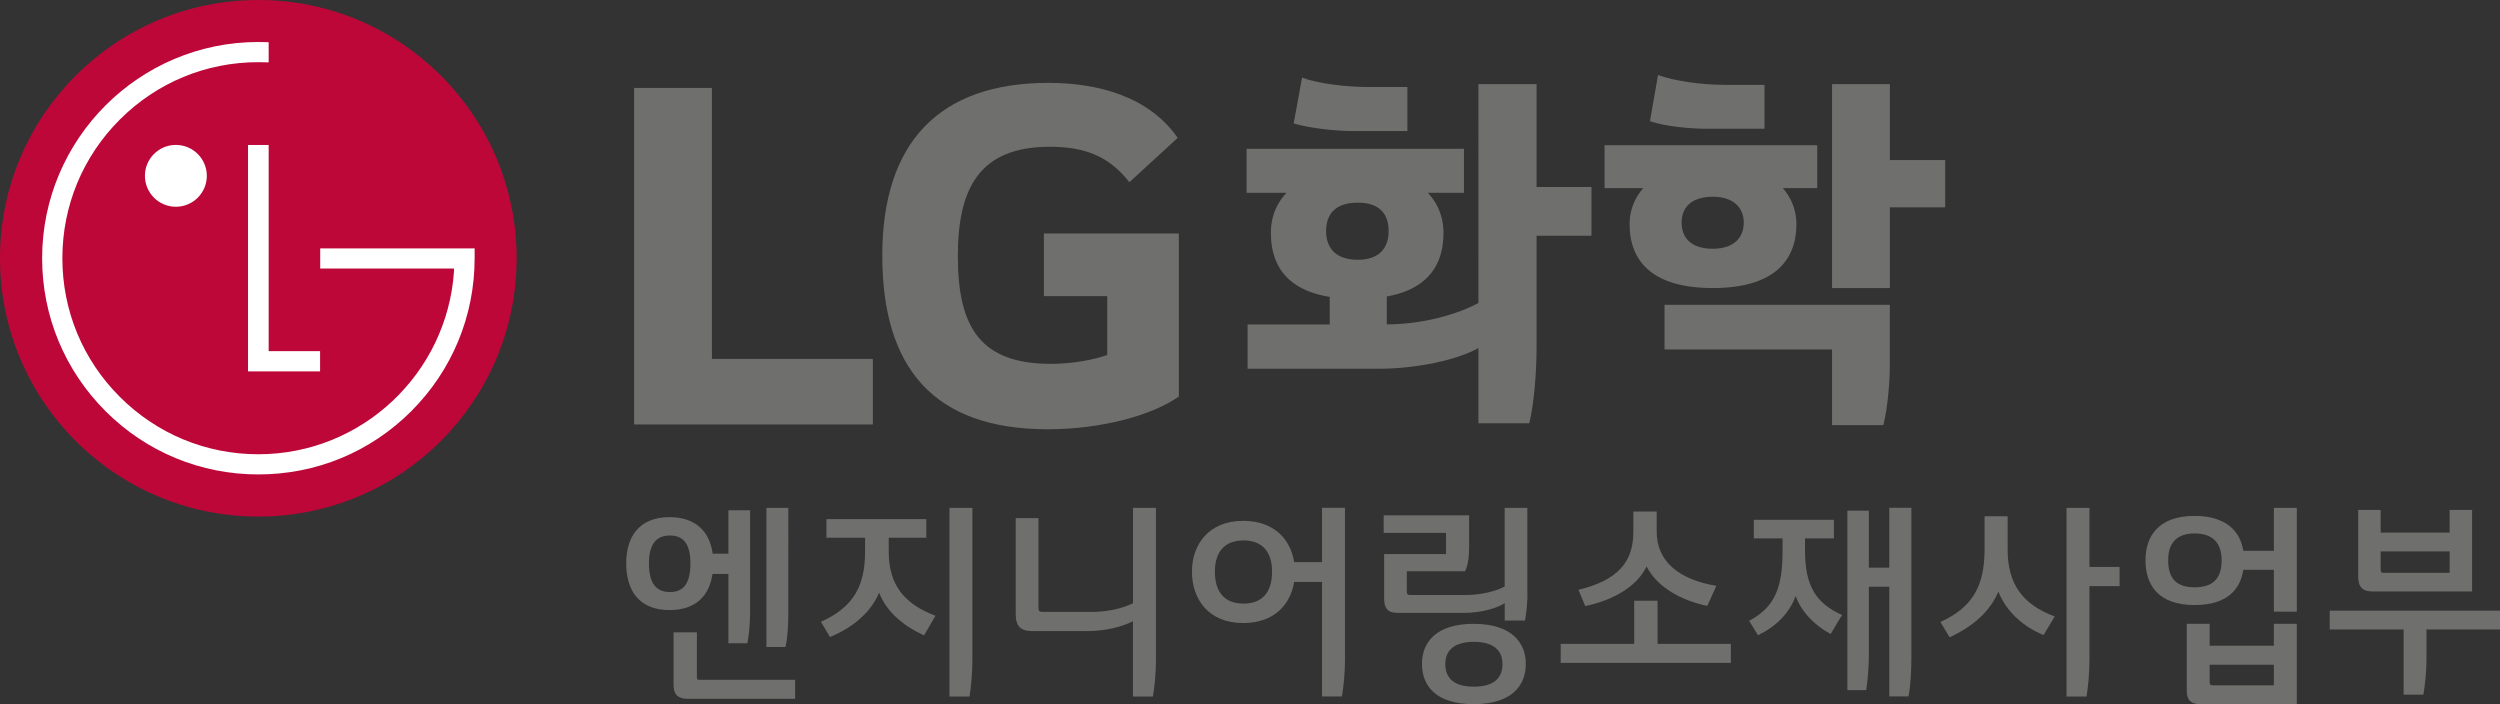 <?xml version="1.0" encoding="utf-8"?>
<!-- Generator: Adobe Illustrator 26.0.3, SVG Export Plug-In . SVG Version: 6.00 Build 0)  -->
<svg version="1.1" id="Layer_1" xmlns="http://www.w3.org/2000/svg" xmlns:xlink="http://www.w3.org/1999/xlink" x="0px" y="0px"
	 viewBox="0 0 379.19 106.8" style="enable-background:new 0 0 379.19 106.8;" xml:space="preserve">
<rect x="0" y="0" width="379.19" height="106.8" fill="#333333" stroke="none"/>
<style type="text/css">
	.st0{fill:#6F6F6E;}
	.st1{fill:#BD0738;}
	.st2{fill:#FFFFFF;}
</style>
<g>
	<g>
		<path class="st0" d="M113.77,93.06c0,1.41-0.16,3.2-0.41,4.51h-2.88V87.05h-2.41c-0.47,3.2-2.41,5.48-6.52,5.48
			c-4.73,0-6.57-3.1-6.57-7.08c0-3.91,1.85-7.01,6.57-7.01c4.13,0,6.11,2.35,6.55,5.54h2.38V77.4h3.29V93.06z M98.43,85.45
			c0,2.94,1.03,4.35,3.19,4.35c2.13,0,3.1-1.41,3.1-4.35c0-2.82-0.97-4.23-3.1-4.23C99.47,81.22,98.43,82.63,98.43,85.45z
			 M120.6,105.99h-16.28c-1.47,0-2.16-0.62-2.16-2.13v-7.95h3.54v6.73c0,0.44,0.06,0.47,0.47,0.47h14.43V105.99z M119.57,93.25
			c0,1.53-0.12,3.6-0.44,4.88h-2.88V77.03h3.32V93.25z"/>
		<path class="st0" d="M124.51,94.31c4.92-2.19,6.7-5.42,6.7-10.62v-2.13h-5.86v-2.82h15.15v2.82h-5.7v2.1
			c0,5.1,2.38,7.95,7.08,9.74l-1.72,2.97c-2.85-1.28-5.64-3.41-6.82-6.48c-1.25,3.04-4.1,5.36-7.45,6.73
			C125.45,95.84,124.95,95.09,124.51,94.31z M144.01,77.03h3.48v23.08c0,1.79-0.19,4.07-0.44,5.54h-3.04V77.03z"/>
		<path class="st0" d="M171.84,105.64V94.22c-1.57,0.84-4.2,1.5-6.92,1.5h-8.36c-1.75,0-2.5-0.75-2.5-2.57V78.59h3.45v13.53
			c0,0.59,0.12,0.69,0.72,0.69h7.39c2.38,0,4.63-0.53,6.23-1.31V77.03h3.48v23.08c0,1.82-0.19,4.07-0.47,5.54H171.84z"/>
		<path class="st0" d="M200.52,88.27h-4.23c-0.56,3.47-3.07,6.23-7.73,6.23c-5.26,0-7.77-3.63-7.77-7.8c0-4.07,2.51-7.7,7.77-7.7
			c4.7,0,7.2,2.82,7.73,6.26h4.23v-8.24H204v23.08c0,1.79-0.19,4.07-0.47,5.54h-3.01V88.27z M192.94,86.7
			c0-3.13-1.59-4.73-4.32-4.73c-2.75,0-4.35,1.6-4.35,4.73c0,3.26,1.6,4.85,4.35,4.85C191.35,91.55,192.94,89.96,192.94,86.7z"/>
		<path class="st0" d="M231.68,90.02c0,1.13-0.12,2.79-0.38,4.1h-3.07v-2.63c-1.29,0.81-3.63,1.47-6.2,1.47h-10.09
			c-1.38,0-2-0.66-2-2.13v-6.79h9.39v-3.22h-9.46v-2.66h12.96v4.95c0,1.47-0.22,2.79-0.62,3.54h-8.83v2.97
			c0,0.56,0.12,0.63,0.56,0.63h8.24c2.41,0,4.63-0.53,6.04-1.29V77.03h3.44V90.02z M223.51,106.8c-5.73,0-7.83-2.79-7.83-6.11
			c0-3.22,2.1-6.07,7.83-6.07c5.76,0,7.92,2.85,7.92,6.07C231.43,104.02,229.27,106.8,223.51,106.8z M223.54,97.35
			c-2.85,0-4.32,1.22-4.32,3.35c0,2.29,1.47,3.45,4.32,3.45c2.88,0,4.35-1.16,4.35-3.45C227.89,98.57,226.42,97.35,223.54,97.35z"/>
		<path class="st0" d="M236.72,100.54v-2.88h11.15v-6.54h3.54v6.54h11.12v2.88H236.72z M258.95,91.9c-3.73-0.78-7.52-2.69-9.2-5.98
			c-1.44,2.94-4.79,5.04-9.3,6.01l-1.04-2.47c5.95-1.44,8.33-4.2,8.33-8.77v-3.1h3.54v3.04c0,4.48,3.29,7.26,9.05,8.23
			C259.89,89.89,259.39,90.9,258.95,91.9z"/>
		<path class="st0" d="M273.78,81.66v1.85c0,5.2,1.54,7.95,5.61,9.77l-1.72,2.88c-2.22-1.16-4.38-3.2-5.32-5.76
			c-0.94,2.63-2.98,4.63-5.7,5.95l-1.35-2.19c4.04-2.13,5.07-5.23,5.07-10.62v-1.88h-4.36v-2.82h12.15v2.82H273.78z M280.2,77.46
			h3.26v8.64h3.1v-9.08h3.35v22.79c0,1.85-0.12,4.29-0.44,5.82h-2.91V88.99h-3.1v10.37c0,1.69-0.16,3.79-0.41,5.32h-2.85V77.46z"/>
		<path class="st0" d="M294.31,94.34c5.01-2.26,6.7-5.64,6.7-10.99v-5.04h3.5v5.01c0,5.17,2.16,8.33,7.14,10.18l-1.69,2.82
			c-3.07-1.25-5.64-3.54-6.86-6.58c-1.22,2.94-3.79,5.26-7.39,6.92L294.31,94.34z M313.44,77.03h3.48v8.96h4.57v2.91h-4.57v11.21
			c0,1.79-0.19,4.07-0.44,5.54h-3.04V77.03z"/>
		<path class="st0" d="M332.87,78.25c4.76,0,6.92,2.32,7.39,5.29h4.63v-6.51h3.48v15.75h-3.48v-6.36h-4.63
			c-0.47,3.1-2.6,5.35-7.39,5.35c-5.48,0-7.45-3.01-7.45-6.79C325.42,81.32,327.39,78.25,332.87,78.25z M332.87,89.08
			c2.63,0,4.1-1.19,4.1-4.1c0-2.75-1.47-4.07-4.1-4.07c-2.6,0-4.01,1.32-4.01,4.07C328.86,87.89,330.27,89.08,332.87,89.08z
			 M331.68,94.62h3.47v3.32h9.74v-3.32h3.48v12.18h-14.62c-1.35,0-2.07-0.53-2.07-2V94.62z M344.89,103.95v-3.13h-9.74v2.57
			c0,0.41,0.06,0.56,0.54,0.56H344.89z"/>
		<path class="st0" d="M353.36,92.62h25.83v2.85h-11.15v4.63c0,1.66-0.22,3.82-0.47,5.26h-3v-9.89h-11.21V92.62z M357.68,77.34h3.41
			v3.44h10.46v-3.44h3.41v12.37h-15.12c-1.53,0-2.16-0.72-2.16-2.29V77.34z M371.55,86.89v-3.26h-10.46v2.69
			c0,0.5,0.09,0.56,0.47,0.56H371.55z"/>
	</g>
	<g>
		<g>
			<path class="st1" d="M39.18,78.35c21.64,0,39.18-17.54,39.18-39.18C78.36,17.54,60.81,0,39.18,0C17.54,0,0,17.54,0,39.17
				C0,60.82,17.54,78.35,39.18,78.35"/>
			<polygon class="st2" points="37.62,21.99 37.62,56.33 48.55,56.33 48.55,53.26 40.75,53.26 40.75,21.99 			"/>
			<path class="st2" d="M26.67,31.36c2.59,0,4.7-2.1,4.7-4.69c0-2.59-2.11-4.69-4.7-4.69c-2.59,0-4.69,2.1-4.69,4.69
				C21.98,29.25,24.08,31.36,26.67,31.36"/>
			<path class="st2" d="M40.75,6.4c-0.41-0.02-1.19-0.03-1.57-0.03c-18.08,0-32.79,14.72-32.79,32.8c0,8.75,3.42,16.99,9.61,23.19
				c6.2,6.2,14.44,9.6,23.19,9.6c8.77,0,17-3.4,23.2-9.6c6.18-6.19,9.6-14.43,9.6-23.19v-1.5l-1.32,0.01h-22.1v3.05h20.29v0.45
				C67.8,56.64,54.91,68.9,39.18,68.9c-7.93,0-15.4-3.1-21.01-8.71c-5.62-5.61-8.71-13.08-8.71-21.02c0-7.94,3.09-15.41,8.71-21.03
				c5.62-5.62,13.08-8.71,21.01-8.71c0.36,0,1.2,0.01,1.57,0.03V6.4z"/>
		</g>
		<g>
			<polygon class="st0" points="107.98,13.34 96.18,13.34 96.18,64.38 132.39,64.38 132.39,54.44 107.98,54.44 			"/>
			<path class="st0" d="M158.34,44.92h9.6v8.92c-1.77,0.67-5.22,1.35-8.51,1.35c-10.61,0-14.15-5.39-14.15-16.34
				c0-10.44,3.37-16.59,13.98-16.59c5.9,0,9.26,1.85,12.04,5.38l7.33-6.73c-4.47-6.4-12.29-8.34-19.63-8.34
				c-16.51,0-25.18,9.01-25.18,26.18c0,17.1,7.84,26.36,25.1,26.36c7.92,0,15.67-2.02,19.88-4.96V35.41h-20.47V44.92z"/>
			<path class="st0" d="M201.69,49.21h-12.46v6.72h19.9c5.51,0,11.96-1.27,15.43-3.31v-6.84c-3.53,1.99-8.98,3.42-14.22,3.42v-6.12
				h-8.65V49.21z M222.05,22.57h-32.97v6.67h32.97V22.57z M210.62,35.04c0,2.54-1.37,4.36-4.69,4.36c-3.36,0-4.79-1.82-4.79-4.36
				c0-2.59,1.43-4.3,4.79-4.3C209.24,30.73,210.62,32.44,210.62,35.04 M213.48,13.2h-5.95c-3.58,0-7.95-0.6-10.04-1.43l-1.27,6.95
				c2.38,0.72,6.34,1.16,9.15,1.16h8.1V13.2z M241.39,28.36h-8.33v-15.6h-8.82V64.2h7.72c0.72-3.03,1.1-7.55,1.1-11.63V35.76h8.33
				V28.36z M192.76,35.31c0,6.17,3.8,10.03,13.07,10.03c9.31,0,13.11-3.86,13.11-10.03c0-5.79-5.02-9.87-13.11-9.87
				C197.77,25.45,192.76,29.52,192.76,35.31 M264.49,33.76c0,2.21-1.43,3.97-4.69,3.97c-3.42,0-4.74-1.76-4.74-3.97
				c0-2.15,1.33-3.92,4.74-3.92C263.06,29.85,264.49,31.62,264.49,33.76 M295.04,24.28h-8.39V12.76h-8.77v30.93h8.77V31.45h8.39
				V24.28z M286.65,46.23h-34.18v6.78h25.41v11.47h7.78c0.71-2.87,0.98-6.73,0.98-9.27V46.23z M247.17,33.99
				c0,5.79,3.64,9.7,12.62,9.7c9.05,0,12.68-3.97,12.68-9.7c0-5.3-4.85-9.48-12.68-9.48C252.08,24.51,247.17,28.69,247.17,33.99
				 M275.63,22.02h-32.26v6.51h32.26V22.02z M267.63,12.87h-6.01c-3.59,0-7.77-0.61-10.14-1.49l-1.22,7
				c2.37,0.82,6.18,1.15,8.65,1.15h8.72V12.87z"/>
		</g>
	</g>
</g>
</svg>
